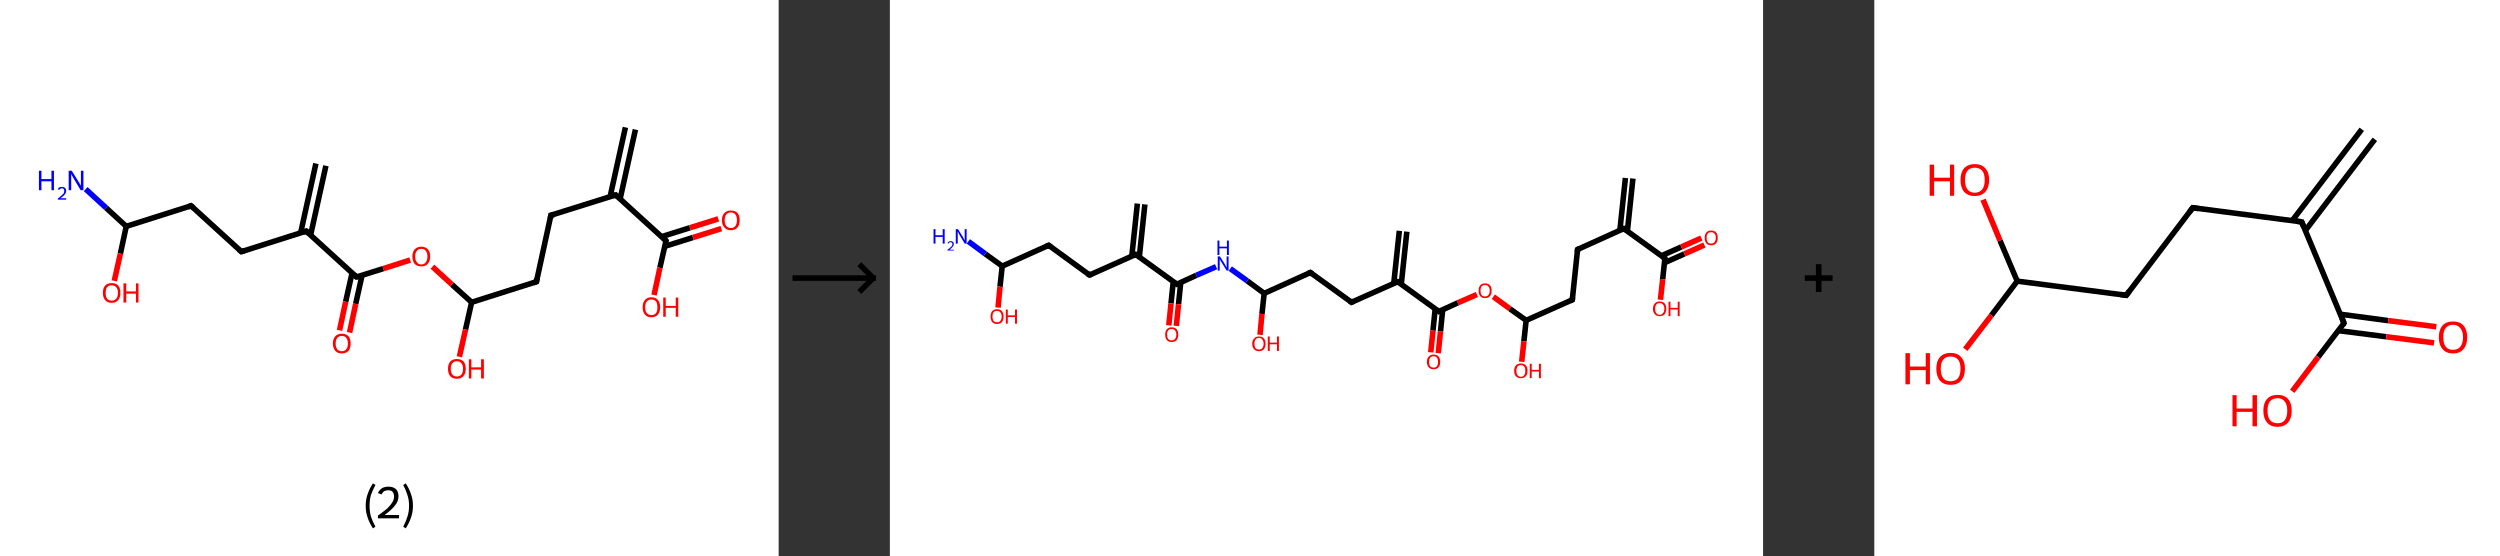 <?xml version='1.0' encoding='ASCII' standalone='yes'?>
<svg xmlns="http://www.w3.org/2000/svg" xmlns:xlink="http://www.w3.org/1999/xlink" version="1.1" width="899.0px" viewBox="0 0 899.0 200.0" height="200.0px">
  <rect x="0" y="0" width="899.0" height="200.0" fill="#333333" stroke="none"/>
  <g>
    <g transform="translate(0, 0) scale(1 1) "><!-- END OF HEADER -->
<rect style="opacity:1.0;fill:#FFFFFF;stroke:none" width="280.0" height="200.0" x="0.0" y="0.0"> </rect>
<path class="bond-0 atom-0 atom-1" d="M 228.5,46.6 L 223.0,71.5" style="fill:none;fill-rule:evenodd;stroke:#000000;stroke-width:2.0px;stroke-linecap:butt;stroke-linejoin:miter;stroke-opacity:1"/>
<path class="bond-0 atom-0 atom-1" d="M 224.9,45.8 L 219.4,70.7" style="fill:none;fill-rule:evenodd;stroke:#000000;stroke-width:2.0px;stroke-linecap:butt;stroke-linejoin:miter;stroke-opacity:1"/>
<path class="bond-1 atom-1 atom-2" d="M 221.4,70.1 L 198.1,77.4" style="fill:none;fill-rule:evenodd;stroke:#000000;stroke-width:2.0px;stroke-linecap:butt;stroke-linejoin:miter;stroke-opacity:1"/>
<path class="bond-2 atom-2 atom-3" d="M 198.1,77.4 L 192.9,101.3" style="fill:none;fill-rule:evenodd;stroke:#000000;stroke-width:2.0px;stroke-linecap:butt;stroke-linejoin:miter;stroke-opacity:1"/>
<path class="bond-3 atom-3 atom-4" d="M 192.9,101.3 L 169.6,108.7" style="fill:none;fill-rule:evenodd;stroke:#000000;stroke-width:2.0px;stroke-linecap:butt;stroke-linejoin:miter;stroke-opacity:1"/>
<path class="bond-4 atom-4 atom-5" d="M 169.6,108.7 L 167.4,118.5" style="fill:none;fill-rule:evenodd;stroke:#000000;stroke-width:2.0px;stroke-linecap:butt;stroke-linejoin:miter;stroke-opacity:1"/>
<path class="bond-4 atom-4 atom-5" d="M 167.4,118.5 L 165.2,128.3" style="fill:none;fill-rule:evenodd;stroke:#FF0000;stroke-width:2.0px;stroke-linecap:butt;stroke-linejoin:miter;stroke-opacity:1"/>
<path class="bond-5 atom-4 atom-6" d="M 169.6,108.7 L 162.5,102.3" style="fill:none;fill-rule:evenodd;stroke:#000000;stroke-width:2.0px;stroke-linecap:butt;stroke-linejoin:miter;stroke-opacity:1"/>
<path class="bond-5 atom-4 atom-6" d="M 162.5,102.3 L 155.5,95.9" style="fill:none;fill-rule:evenodd;stroke:#FF0000;stroke-width:2.0px;stroke-linecap:butt;stroke-linejoin:miter;stroke-opacity:1"/>
<path class="bond-6 atom-6 atom-7" d="M 147.5,93.5 L 137.8,96.6" style="fill:none;fill-rule:evenodd;stroke:#FF0000;stroke-width:2.0px;stroke-linecap:butt;stroke-linejoin:miter;stroke-opacity:1"/>
<path class="bond-6 atom-6 atom-7" d="M 137.8,96.6 L 128.2,99.6" style="fill:none;fill-rule:evenodd;stroke:#000000;stroke-width:2.0px;stroke-linecap:butt;stroke-linejoin:miter;stroke-opacity:1"/>
<path class="bond-7 atom-7 atom-8" d="M 126.6,98.2 L 124.3,108.5" style="fill:none;fill-rule:evenodd;stroke:#000000;stroke-width:2.0px;stroke-linecap:butt;stroke-linejoin:miter;stroke-opacity:1"/>
<path class="bond-7 atom-7 atom-8" d="M 124.3,108.5 L 122.1,118.8" style="fill:none;fill-rule:evenodd;stroke:#FF0000;stroke-width:2.0px;stroke-linecap:butt;stroke-linejoin:miter;stroke-opacity:1"/>
<path class="bond-7 atom-7 atom-8" d="M 130.2,99.0 L 127.9,109.3" style="fill:none;fill-rule:evenodd;stroke:#000000;stroke-width:2.0px;stroke-linecap:butt;stroke-linejoin:miter;stroke-opacity:1"/>
<path class="bond-7 atom-7 atom-8" d="M 127.9,109.3 L 125.7,119.6" style="fill:none;fill-rule:evenodd;stroke:#FF0000;stroke-width:2.0px;stroke-linecap:butt;stroke-linejoin:miter;stroke-opacity:1"/>
<path class="bond-8 atom-7 atom-9" d="M 128.2,99.6 L 110.1,83.1" style="fill:none;fill-rule:evenodd;stroke:#000000;stroke-width:2.0px;stroke-linecap:butt;stroke-linejoin:miter;stroke-opacity:1"/>
<path class="bond-9 atom-9 atom-10" d="M 111.7,84.5 L 117.2,59.6" style="fill:none;fill-rule:evenodd;stroke:#000000;stroke-width:2.0px;stroke-linecap:butt;stroke-linejoin:miter;stroke-opacity:1"/>
<path class="bond-9 atom-9 atom-10" d="M 108.1,83.8 L 113.6,58.8" style="fill:none;fill-rule:evenodd;stroke:#000000;stroke-width:2.0px;stroke-linecap:butt;stroke-linejoin:miter;stroke-opacity:1"/>
<path class="bond-10 atom-9 atom-11" d="M 110.1,83.1 L 86.8,90.5" style="fill:none;fill-rule:evenodd;stroke:#000000;stroke-width:2.0px;stroke-linecap:butt;stroke-linejoin:miter;stroke-opacity:1"/>
<path class="bond-11 atom-11 atom-12" d="M 86.8,90.5 L 68.7,74.0" style="fill:none;fill-rule:evenodd;stroke:#000000;stroke-width:2.0px;stroke-linecap:butt;stroke-linejoin:miter;stroke-opacity:1"/>
<path class="bond-12 atom-12 atom-13" d="M 68.7,74.0 L 45.4,81.4" style="fill:none;fill-rule:evenodd;stroke:#000000;stroke-width:2.0px;stroke-linecap:butt;stroke-linejoin:miter;stroke-opacity:1"/>
<path class="bond-13 atom-13 atom-14" d="M 45.4,81.4 L 38.1,74.7" style="fill:none;fill-rule:evenodd;stroke:#000000;stroke-width:2.0px;stroke-linecap:butt;stroke-linejoin:miter;stroke-opacity:1"/>
<path class="bond-13 atom-13 atom-14" d="M 38.1,74.7 L 30.8,68.0" style="fill:none;fill-rule:evenodd;stroke:#0000FF;stroke-width:2.0px;stroke-linecap:butt;stroke-linejoin:miter;stroke-opacity:1"/>
<path class="bond-14 atom-13 atom-15" d="M 45.4,81.4 L 43.3,91.2" style="fill:none;fill-rule:evenodd;stroke:#000000;stroke-width:2.0px;stroke-linecap:butt;stroke-linejoin:miter;stroke-opacity:1"/>
<path class="bond-14 atom-13 atom-15" d="M 43.3,91.2 L 41.1,101.0" style="fill:none;fill-rule:evenodd;stroke:#FF0000;stroke-width:2.0px;stroke-linecap:butt;stroke-linejoin:miter;stroke-opacity:1"/>
<path class="bond-15 atom-1 atom-16" d="M 221.4,70.1 L 239.5,86.6" style="fill:none;fill-rule:evenodd;stroke:#000000;stroke-width:2.0px;stroke-linecap:butt;stroke-linejoin:miter;stroke-opacity:1"/>
<path class="bond-16 atom-16 atom-17" d="M 239.0,88.6 L 249.2,85.4" style="fill:none;fill-rule:evenodd;stroke:#000000;stroke-width:2.0px;stroke-linecap:butt;stroke-linejoin:miter;stroke-opacity:1"/>
<path class="bond-16 atom-16 atom-17" d="M 249.2,85.4 L 259.4,82.2" style="fill:none;fill-rule:evenodd;stroke:#FF0000;stroke-width:2.0px;stroke-linecap:butt;stroke-linejoin:miter;stroke-opacity:1"/>
<path class="bond-16 atom-16 atom-17" d="M 237.9,85.1 L 248.1,81.9" style="fill:none;fill-rule:evenodd;stroke:#000000;stroke-width:2.0px;stroke-linecap:butt;stroke-linejoin:miter;stroke-opacity:1"/>
<path class="bond-16 atom-16 atom-17" d="M 248.1,81.9 L 258.3,78.7" style="fill:none;fill-rule:evenodd;stroke:#FF0000;stroke-width:2.0px;stroke-linecap:butt;stroke-linejoin:miter;stroke-opacity:1"/>
<path class="bond-17 atom-16 atom-18" d="M 239.5,86.6 L 237.3,96.3" style="fill:none;fill-rule:evenodd;stroke:#000000;stroke-width:2.0px;stroke-linecap:butt;stroke-linejoin:miter;stroke-opacity:1"/>
<path class="bond-17 atom-16 atom-18" d="M 237.3,96.3 L 235.2,106.1" style="fill:none;fill-rule:evenodd;stroke:#FF0000;stroke-width:2.0px;stroke-linecap:butt;stroke-linejoin:miter;stroke-opacity:1"/>
<path d="M 220.3,70.4 L 221.4,70.1 L 222.3,70.9" style="fill:none;stroke:#000000;stroke-width:2.0px;stroke-linecap:butt;stroke-linejoin:miter;stroke-opacity:1;"/>
<path d="M 199.3,77.1 L 198.1,77.4 L 197.9,78.6" style="fill:none;stroke:#000000;stroke-width:2.0px;stroke-linecap:butt;stroke-linejoin:miter;stroke-opacity:1;"/>
<path d="M 193.1,100.1 L 192.9,101.3 L 191.7,101.7" style="fill:none;stroke:#000000;stroke-width:2.0px;stroke-linecap:butt;stroke-linejoin:miter;stroke-opacity:1;"/>
<path d="M 128.7,99.5 L 128.2,99.6 L 127.3,98.8" style="fill:none;stroke:#000000;stroke-width:2.0px;stroke-linecap:butt;stroke-linejoin:miter;stroke-opacity:1;"/>
<path d="M 111.0,83.9 L 110.1,83.1 L 109.0,83.5" style="fill:none;stroke:#000000;stroke-width:2.0px;stroke-linecap:butt;stroke-linejoin:miter;stroke-opacity:1;"/>
<path d="M 88.0,90.1 L 86.8,90.5 L 85.9,89.7" style="fill:none;stroke:#000000;stroke-width:2.0px;stroke-linecap:butt;stroke-linejoin:miter;stroke-opacity:1;"/>
<path d="M 69.6,74.8 L 68.7,74.0 L 67.6,74.4" style="fill:none;stroke:#000000;stroke-width:2.0px;stroke-linecap:butt;stroke-linejoin:miter;stroke-opacity:1;"/>
<path d="M 238.6,85.7 L 239.5,86.6 L 239.4,87.0" style="fill:none;stroke:#000000;stroke-width:2.0px;stroke-linecap:butt;stroke-linejoin:miter;stroke-opacity:1;"/>
<path class="atom-5" d="M 161.1 132.6 Q 161.1 131.0, 161.9 130.0 Q 162.8 129.1, 164.3 129.1 Q 165.8 129.1, 166.7 130.0 Q 167.5 131.0, 167.5 132.6 Q 167.5 134.3, 166.6 135.3 Q 165.8 136.2, 164.3 136.2 Q 162.8 136.2, 161.9 135.3 Q 161.1 134.3, 161.1 132.6 M 164.3 135.4 Q 165.3 135.4, 165.9 134.7 Q 166.5 134.0, 166.5 132.6 Q 166.5 131.3, 165.9 130.6 Q 165.3 129.9, 164.3 129.9 Q 163.2 129.9, 162.7 130.6 Q 162.1 131.3, 162.1 132.6 Q 162.1 134.0, 162.7 134.7 Q 163.2 135.4, 164.3 135.4 " fill="#FF0000"/>
<path class="atom-5" d="M 168.6 129.2 L 169.5 129.2 L 169.5 132.1 L 173.0 132.1 L 173.0 129.2 L 174.0 129.2 L 174.0 136.1 L 173.0 136.1 L 173.0 132.9 L 169.5 132.9 L 169.5 136.1 L 168.6 136.1 L 168.6 129.2 " fill="#FF0000"/>
<path class="atom-6" d="M 148.3 92.2 Q 148.3 90.6, 149.1 89.7 Q 150.0 88.7, 151.5 88.7 Q 153.0 88.7, 153.9 89.7 Q 154.7 90.6, 154.7 92.2 Q 154.7 93.9, 153.8 94.9 Q 153.0 95.8, 151.5 95.8 Q 150.0 95.8, 149.1 94.9 Q 148.3 93.9, 148.3 92.2 M 151.5 95.1 Q 152.6 95.1, 153.1 94.3 Q 153.7 93.6, 153.7 92.2 Q 153.7 90.9, 153.1 90.2 Q 152.6 89.5, 151.5 89.5 Q 150.4 89.5, 149.9 90.2 Q 149.3 90.9, 149.3 92.2 Q 149.3 93.6, 149.9 94.3 Q 150.4 95.1, 151.5 95.1 " fill="#FF0000"/>
<path class="atom-8" d="M 119.7 123.5 Q 119.7 121.9, 120.6 120.9 Q 121.4 120.0, 122.9 120.0 Q 124.5 120.0, 125.3 120.9 Q 126.1 121.9, 126.1 123.5 Q 126.1 125.2, 125.3 126.2 Q 124.4 127.1, 122.9 127.1 Q 121.4 127.1, 120.6 126.2 Q 119.7 125.2, 119.7 123.5 M 122.9 126.3 Q 124.0 126.3, 124.5 125.6 Q 125.1 124.9, 125.1 123.5 Q 125.1 122.2, 124.5 121.5 Q 124.0 120.8, 122.9 120.8 Q 121.9 120.8, 121.3 121.5 Q 120.7 122.2, 120.7 123.5 Q 120.7 124.9, 121.3 125.6 Q 121.9 126.3, 122.9 126.3 " fill="#FF0000"/>
<path class="atom-14" d="M 14.0 61.4 L 14.9 61.4 L 14.9 64.4 L 18.5 64.4 L 18.5 61.4 L 19.4 61.4 L 19.4 68.4 L 18.5 68.4 L 18.5 65.2 L 14.9 65.2 L 14.9 68.4 L 14.0 68.4 L 14.0 61.4 " fill="#0000FF"/>
<path class="atom-14" d="M 20.8 68.1 Q 20.9 67.7, 21.3 67.4 Q 21.7 67.2, 22.3 67.2 Q 23.0 67.2, 23.4 67.6 Q 23.8 68.0, 23.8 68.6 Q 23.8 69.3, 23.3 69.9 Q 22.8 70.6, 21.7 71.3 L 23.8 71.3 L 23.8 71.8 L 20.8 71.8 L 20.8 71.4 Q 21.6 70.8, 22.1 70.3 Q 22.6 69.9, 22.9 69.5 Q 23.1 69.1, 23.1 68.6 Q 23.1 68.2, 22.9 68.0 Q 22.7 67.7, 22.3 67.7 Q 21.9 67.7, 21.7 67.9 Q 21.4 68.0, 21.3 68.3 L 20.8 68.1 " fill="#0000FF"/>
<path class="atom-14" d="M 25.8 61.4 L 28.1 65.1 Q 28.3 65.5, 28.7 66.1 Q 29.1 66.8, 29.1 66.8 L 29.1 61.4 L 30.0 61.4 L 30.0 68.4 L 29.0 68.4 L 26.6 64.4 Q 26.3 63.9, 26.0 63.3 Q 25.7 62.8, 25.6 62.6 L 25.6 68.4 L 24.7 68.4 L 24.7 61.4 L 25.8 61.4 " fill="#0000FF"/>
<path class="atom-15" d="M 37.0 105.3 Q 37.0 103.6, 37.8 102.7 Q 38.6 101.8, 40.2 101.8 Q 41.7 101.8, 42.5 102.7 Q 43.3 103.6, 43.3 105.3 Q 43.3 107.0, 42.5 107.9 Q 41.7 108.9, 40.2 108.9 Q 38.6 108.9, 37.8 107.9 Q 37.0 107.0, 37.0 105.3 M 40.2 108.1 Q 41.2 108.1, 41.8 107.4 Q 42.4 106.7, 42.4 105.3 Q 42.4 103.9, 41.8 103.3 Q 41.2 102.6, 40.2 102.6 Q 39.1 102.6, 38.5 103.3 Q 38.0 103.9, 38.0 105.3 Q 38.0 106.7, 38.5 107.4 Q 39.1 108.1, 40.2 108.1 " fill="#FF0000"/>
<path class="atom-15" d="M 44.4 101.9 L 45.4 101.9 L 45.4 104.8 L 48.9 104.8 L 48.9 101.9 L 49.8 101.9 L 49.8 108.8 L 48.9 108.8 L 48.9 105.6 L 45.4 105.6 L 45.4 108.8 L 44.4 108.8 L 44.4 101.9 " fill="#FF0000"/>
<path class="atom-17" d="M 259.6 79.2 Q 259.6 77.5, 260.5 76.6 Q 261.3 75.7, 262.8 75.7 Q 264.4 75.7, 265.2 76.6 Q 266.0 77.5, 266.0 79.2 Q 266.0 80.9, 265.2 81.8 Q 264.3 82.8, 262.8 82.8 Q 261.3 82.8, 260.5 81.8 Q 259.6 80.9, 259.6 79.2 M 262.8 82.0 Q 263.9 82.0, 264.4 81.3 Q 265.0 80.6, 265.0 79.2 Q 265.0 77.8, 264.4 77.1 Q 263.9 76.4, 262.8 76.4 Q 261.8 76.4, 261.2 77.1 Q 260.6 77.8, 260.6 79.2 Q 260.6 80.6, 261.2 81.3 Q 261.8 82.0, 262.8 82.0 " fill="#FF0000"/>
<path class="atom-18" d="M 231.1 110.5 Q 231.1 108.8, 231.9 107.9 Q 232.7 106.9, 234.2 106.9 Q 235.8 106.9, 236.6 107.9 Q 237.4 108.8, 237.4 110.5 Q 237.4 112.1, 236.6 113.1 Q 235.8 114.1, 234.2 114.1 Q 232.7 114.1, 231.9 113.1 Q 231.1 112.2, 231.1 110.5 M 234.2 113.3 Q 235.3 113.3, 235.9 112.6 Q 236.4 111.9, 236.4 110.5 Q 236.4 109.1, 235.9 108.4 Q 235.3 107.7, 234.2 107.7 Q 233.2 107.7, 232.6 108.4 Q 232.0 109.1, 232.0 110.5 Q 232.0 111.9, 232.6 112.6 Q 233.2 113.3, 234.2 113.3 " fill="#FF0000"/>
<path class="atom-18" d="M 238.5 107.0 L 239.4 107.0 L 239.4 110.0 L 243.0 110.0 L 243.0 107.0 L 243.9 107.0 L 243.9 113.9 L 243.0 113.9 L 243.0 110.7 L 239.4 110.7 L 239.4 113.9 L 238.5 113.9 L 238.5 107.0 " fill="#FF0000"/>
<path class="legend" d="M 131.5 181.9 Q 131.5 179.6, 132.2 177.7 Q 132.8 175.8, 134.1 173.8 L 135.0 174.4 Q 134.0 176.3, 133.4 178.0 Q 132.9 179.7, 132.9 181.9 Q 132.9 184.0, 133.4 185.8 Q 134.0 187.5, 135.0 189.4 L 134.1 190.0 Q 132.8 188.0, 132.2 186.1 Q 131.5 184.2, 131.5 181.9 " fill="#000000"/>
<path class="legend" d="M 135.9 177.3 Q 136.4 176.2, 137.3 175.6 Q 138.3 175.0, 139.7 175.0 Q 141.4 175.0, 142.4 175.9 Q 143.3 176.8, 143.3 178.5 Q 143.3 180.2, 142.1 181.7 Q 140.9 183.3, 138.3 185.2 L 143.5 185.2 L 143.5 186.4 L 135.9 186.4 L 135.9 185.4 Q 138.0 183.9, 139.3 182.8 Q 140.5 181.6, 141.1 180.6 Q 141.7 179.6, 141.7 178.6 Q 141.7 177.5, 141.2 176.9 Q 140.7 176.3, 139.7 176.3 Q 138.8 176.3, 138.2 176.6 Q 137.6 177.0, 137.2 177.8 L 135.9 177.3 " fill="#000000"/>
<path class="legend" d="M 148.5 181.9 Q 148.5 184.2, 147.8 186.1 Q 147.2 188.0, 145.9 190.0 L 145.0 189.4 Q 146.0 187.5, 146.5 185.8 Q 147.1 184.0, 147.1 181.9 Q 147.1 179.7, 146.5 178.0 Q 146.0 176.3, 145.0 174.4 L 145.9 173.8 Q 147.2 175.8, 147.8 177.7 Q 148.5 179.6, 148.5 181.9 " fill="#000000"/>
</g>
    <g transform="translate(280.0, 0) scale(1 1) "><line x1="5" y1="100" x2="35" y2="100" style="stroke:rgb(0,0,0);stroke-width:2"/>
  <line x1="34" y1="100" x2="29" y2="95" style="stroke:rgb(0,0,0);stroke-width:2"/>
  <line x1="34" y1="100" x2="29" y2="105" style="stroke:rgb(0,0,0);stroke-width:2"/>
</g>
    <g transform="translate(320.0, 0) scale(1 1) "><!-- END OF HEADER -->
<rect style="opacity:1.0;fill:#FFFFFF;stroke:none" width="314.0" height="200.0" x="0.0" y="0.0"> </rect>
<path class="bond-0 atom-0 atom-1" d="M 267.2,64.2 L 265.2,83.2" style="fill:none;fill-rule:evenodd;stroke:#000000;stroke-width:2.0px;stroke-linecap:butt;stroke-linejoin:miter;stroke-opacity:1"/>
<path class="bond-0 atom-0 atom-1" d="M 264.5,64.0 L 262.5,82.9" style="fill:none;fill-rule:evenodd;stroke:#000000;stroke-width:2.0px;stroke-linecap:butt;stroke-linejoin:miter;stroke-opacity:1"/>
<path class="bond-1 atom-1 atom-2" d="M 263.9,82.2 L 247.3,89.7" style="fill:none;fill-rule:evenodd;stroke:#000000;stroke-width:2.0px;stroke-linecap:butt;stroke-linejoin:miter;stroke-opacity:1"/>
<path class="bond-2 atom-2 atom-3" d="M 247.3,89.7 L 245.4,107.8" style="fill:none;fill-rule:evenodd;stroke:#000000;stroke-width:2.0px;stroke-linecap:butt;stroke-linejoin:miter;stroke-opacity:1"/>
<path class="bond-3 atom-3 atom-4" d="M 245.4,107.8 L 228.8,115.2" style="fill:none;fill-rule:evenodd;stroke:#000000;stroke-width:2.0px;stroke-linecap:butt;stroke-linejoin:miter;stroke-opacity:1"/>
<path class="bond-4 atom-4 atom-5" d="M 228.8,115.2 L 228.0,122.7" style="fill:none;fill-rule:evenodd;stroke:#000000;stroke-width:2.0px;stroke-linecap:butt;stroke-linejoin:miter;stroke-opacity:1"/>
<path class="bond-4 atom-4 atom-5" d="M 228.0,122.7 L 227.2,130.1" style="fill:none;fill-rule:evenodd;stroke:#FF0000;stroke-width:2.0px;stroke-linecap:butt;stroke-linejoin:miter;stroke-opacity:1"/>
<path class="bond-5 atom-4 atom-6" d="M 228.8,115.2 L 222.9,111.0" style="fill:none;fill-rule:evenodd;stroke:#000000;stroke-width:2.0px;stroke-linecap:butt;stroke-linejoin:miter;stroke-opacity:1"/>
<path class="bond-5 atom-4 atom-6" d="M 222.9,111.0 L 217.0,106.7" style="fill:none;fill-rule:evenodd;stroke:#FF0000;stroke-width:2.0px;stroke-linecap:butt;stroke-linejoin:miter;stroke-opacity:1"/>
<path class="bond-6 atom-6 atom-7" d="M 211.1,105.9 L 204.2,108.9" style="fill:none;fill-rule:evenodd;stroke:#FF0000;stroke-width:2.0px;stroke-linecap:butt;stroke-linejoin:miter;stroke-opacity:1"/>
<path class="bond-6 atom-6 atom-7" d="M 204.2,108.9 L 197.4,112.0" style="fill:none;fill-rule:evenodd;stroke:#000000;stroke-width:2.0px;stroke-linecap:butt;stroke-linejoin:miter;stroke-opacity:1"/>
<path class="bond-7 atom-7 atom-8" d="M 196.1,111.0 L 195.3,118.9" style="fill:none;fill-rule:evenodd;stroke:#000000;stroke-width:2.0px;stroke-linecap:butt;stroke-linejoin:miter;stroke-opacity:1"/>
<path class="bond-7 atom-7 atom-8" d="M 195.3,118.9 L 194.5,126.7" style="fill:none;fill-rule:evenodd;stroke:#FF0000;stroke-width:2.0px;stroke-linecap:butt;stroke-linejoin:miter;stroke-opacity:1"/>
<path class="bond-7 atom-7 atom-8" d="M 198.8,111.3 L 198.0,119.2" style="fill:none;fill-rule:evenodd;stroke:#000000;stroke-width:2.0px;stroke-linecap:butt;stroke-linejoin:miter;stroke-opacity:1"/>
<path class="bond-7 atom-7 atom-8" d="M 198.0,119.2 L 197.2,127.0" style="fill:none;fill-rule:evenodd;stroke:#FF0000;stroke-width:2.0px;stroke-linecap:butt;stroke-linejoin:miter;stroke-opacity:1"/>
<path class="bond-8 atom-7 atom-9" d="M 197.4,112.0 L 182.6,101.3" style="fill:none;fill-rule:evenodd;stroke:#000000;stroke-width:2.0px;stroke-linecap:butt;stroke-linejoin:miter;stroke-opacity:1"/>
<path class="bond-9 atom-9 atom-10" d="M 183.9,102.2 L 185.9,83.3" style="fill:none;fill-rule:evenodd;stroke:#000000;stroke-width:2.0px;stroke-linecap:butt;stroke-linejoin:miter;stroke-opacity:1"/>
<path class="bond-9 atom-9 atom-10" d="M 181.2,101.9 L 183.2,83.0" style="fill:none;fill-rule:evenodd;stroke:#000000;stroke-width:2.0px;stroke-linecap:butt;stroke-linejoin:miter;stroke-opacity:1"/>
<path class="bond-10 atom-9 atom-11" d="M 182.6,101.3 L 166.0,108.7" style="fill:none;fill-rule:evenodd;stroke:#000000;stroke-width:2.0px;stroke-linecap:butt;stroke-linejoin:miter;stroke-opacity:1"/>
<path class="bond-11 atom-11 atom-12" d="M 166.0,108.7 L 151.2,98.0" style="fill:none;fill-rule:evenodd;stroke:#000000;stroke-width:2.0px;stroke-linecap:butt;stroke-linejoin:miter;stroke-opacity:1"/>
<path class="bond-12 atom-12 atom-13" d="M 151.2,98.0 L 134.6,105.5" style="fill:none;fill-rule:evenodd;stroke:#000000;stroke-width:2.0px;stroke-linecap:butt;stroke-linejoin:miter;stroke-opacity:1"/>
<path class="bond-13 atom-13 atom-14" d="M 134.6,105.5 L 133.8,112.9" style="fill:none;fill-rule:evenodd;stroke:#000000;stroke-width:2.0px;stroke-linecap:butt;stroke-linejoin:miter;stroke-opacity:1"/>
<path class="bond-13 atom-13 atom-14" d="M 133.8,112.9 L 133.1,120.4" style="fill:none;fill-rule:evenodd;stroke:#FF0000;stroke-width:2.0px;stroke-linecap:butt;stroke-linejoin:miter;stroke-opacity:1"/>
<path class="bond-14 atom-13 atom-15" d="M 134.6,105.5 L 128.5,101.0" style="fill:none;fill-rule:evenodd;stroke:#000000;stroke-width:2.0px;stroke-linecap:butt;stroke-linejoin:miter;stroke-opacity:1"/>
<path class="bond-14 atom-13 atom-15" d="M 128.5,101.0 L 122.4,96.6" style="fill:none;fill-rule:evenodd;stroke:#0000FF;stroke-width:2.0px;stroke-linecap:butt;stroke-linejoin:miter;stroke-opacity:1"/>
<path class="bond-15 atom-15 atom-16" d="M 117.3,95.9 L 110.2,99.0" style="fill:none;fill-rule:evenodd;stroke:#0000FF;stroke-width:2.0px;stroke-linecap:butt;stroke-linejoin:miter;stroke-opacity:1"/>
<path class="bond-15 atom-15 atom-16" d="M 110.2,99.0 L 103.2,102.2" style="fill:none;fill-rule:evenodd;stroke:#000000;stroke-width:2.0px;stroke-linecap:butt;stroke-linejoin:miter;stroke-opacity:1"/>
<path class="bond-16 atom-16 atom-17" d="M 101.9,101.3 L 101.1,109.1" style="fill:none;fill-rule:evenodd;stroke:#000000;stroke-width:2.0px;stroke-linecap:butt;stroke-linejoin:miter;stroke-opacity:1"/>
<path class="bond-16 atom-16 atom-17" d="M 101.1,109.1 L 100.3,117.0" style="fill:none;fill-rule:evenodd;stroke:#FF0000;stroke-width:2.0px;stroke-linecap:butt;stroke-linejoin:miter;stroke-opacity:1"/>
<path class="bond-16 atom-16 atom-17" d="M 104.6,101.5 L 103.8,109.4" style="fill:none;fill-rule:evenodd;stroke:#000000;stroke-width:2.0px;stroke-linecap:butt;stroke-linejoin:miter;stroke-opacity:1"/>
<path class="bond-16 atom-16 atom-17" d="M 103.8,109.4 L 103.0,117.2" style="fill:none;fill-rule:evenodd;stroke:#FF0000;stroke-width:2.0px;stroke-linecap:butt;stroke-linejoin:miter;stroke-opacity:1"/>
<path class="bond-17 atom-16 atom-18" d="M 103.2,102.2 L 88.4,91.5" style="fill:none;fill-rule:evenodd;stroke:#000000;stroke-width:2.0px;stroke-linecap:butt;stroke-linejoin:miter;stroke-opacity:1"/>
<path class="bond-18 atom-18 atom-19" d="M 89.7,92.4 L 91.7,73.5" style="fill:none;fill-rule:evenodd;stroke:#000000;stroke-width:2.0px;stroke-linecap:butt;stroke-linejoin:miter;stroke-opacity:1"/>
<path class="bond-18 atom-18 atom-19" d="M 87.0,92.1 L 89.0,73.2" style="fill:none;fill-rule:evenodd;stroke:#000000;stroke-width:2.0px;stroke-linecap:butt;stroke-linejoin:miter;stroke-opacity:1"/>
<path class="bond-19 atom-18 atom-20" d="M 88.4,91.5 L 71.8,98.9" style="fill:none;fill-rule:evenodd;stroke:#000000;stroke-width:2.0px;stroke-linecap:butt;stroke-linejoin:miter;stroke-opacity:1"/>
<path class="bond-20 atom-20 atom-21" d="M 71.8,98.9 L 57.1,88.2" style="fill:none;fill-rule:evenodd;stroke:#000000;stroke-width:2.0px;stroke-linecap:butt;stroke-linejoin:miter;stroke-opacity:1"/>
<path class="bond-21 atom-21 atom-22" d="M 57.1,88.2 L 40.4,95.7" style="fill:none;fill-rule:evenodd;stroke:#000000;stroke-width:2.0px;stroke-linecap:butt;stroke-linejoin:miter;stroke-opacity:1"/>
<path class="bond-22 atom-22 atom-23" d="M 40.4,95.7 L 34.3,91.3" style="fill:none;fill-rule:evenodd;stroke:#000000;stroke-width:2.0px;stroke-linecap:butt;stroke-linejoin:miter;stroke-opacity:1"/>
<path class="bond-22 atom-22 atom-23" d="M 34.3,91.3 L 28.2,86.8" style="fill:none;fill-rule:evenodd;stroke:#0000FF;stroke-width:2.0px;stroke-linecap:butt;stroke-linejoin:miter;stroke-opacity:1"/>
<path class="bond-23 atom-22 atom-24" d="M 40.4,95.7 L 39.6,103.1" style="fill:none;fill-rule:evenodd;stroke:#000000;stroke-width:2.0px;stroke-linecap:butt;stroke-linejoin:miter;stroke-opacity:1"/>
<path class="bond-23 atom-22 atom-24" d="M 39.6,103.1 L 38.9,110.6" style="fill:none;fill-rule:evenodd;stroke:#FF0000;stroke-width:2.0px;stroke-linecap:butt;stroke-linejoin:miter;stroke-opacity:1"/>
<path class="bond-24 atom-1 atom-25" d="M 263.9,82.2 L 278.7,92.9" style="fill:none;fill-rule:evenodd;stroke:#000000;stroke-width:2.0px;stroke-linecap:butt;stroke-linejoin:miter;stroke-opacity:1"/>
<path class="bond-25 atom-25 atom-26" d="M 278.5,94.5 L 285.7,91.3" style="fill:none;fill-rule:evenodd;stroke:#000000;stroke-width:2.0px;stroke-linecap:butt;stroke-linejoin:miter;stroke-opacity:1"/>
<path class="bond-25 atom-25 atom-26" d="M 285.7,91.3 L 292.9,88.1" style="fill:none;fill-rule:evenodd;stroke:#FF0000;stroke-width:2.0px;stroke-linecap:butt;stroke-linejoin:miter;stroke-opacity:1"/>
<path class="bond-25 atom-25 atom-26" d="M 277.4,92.0 L 284.6,88.8" style="fill:none;fill-rule:evenodd;stroke:#000000;stroke-width:2.0px;stroke-linecap:butt;stroke-linejoin:miter;stroke-opacity:1"/>
<path class="bond-25 atom-25 atom-26" d="M 284.6,88.8 L 291.8,85.6" style="fill:none;fill-rule:evenodd;stroke:#FF0000;stroke-width:2.0px;stroke-linecap:butt;stroke-linejoin:miter;stroke-opacity:1"/>
<path class="bond-26 atom-25 atom-27" d="M 278.7,92.9 L 277.9,100.4" style="fill:none;fill-rule:evenodd;stroke:#000000;stroke-width:2.0px;stroke-linecap:butt;stroke-linejoin:miter;stroke-opacity:1"/>
<path class="bond-26 atom-25 atom-27" d="M 277.9,100.4 L 277.1,107.8" style="fill:none;fill-rule:evenodd;stroke:#FF0000;stroke-width:2.0px;stroke-linecap:butt;stroke-linejoin:miter;stroke-opacity:1"/>
<path d="M 263.1,82.6 L 263.9,82.2 L 264.7,82.8" style="fill:none;stroke:#000000;stroke-width:2.0px;stroke-linecap:butt;stroke-linejoin:miter;stroke-opacity:1;"/>
<path d="M 248.1,89.3 L 247.3,89.7 L 247.2,90.6" style="fill:none;stroke:#000000;stroke-width:2.0px;stroke-linecap:butt;stroke-linejoin:miter;stroke-opacity:1;"/>
<path d="M 245.5,106.9 L 245.4,107.8 L 244.6,108.2" style="fill:none;stroke:#000000;stroke-width:2.0px;stroke-linecap:butt;stroke-linejoin:miter;stroke-opacity:1;"/>
<path d="M 197.7,111.8 L 197.4,112.0 L 196.6,111.4" style="fill:none;stroke:#000000;stroke-width:2.0px;stroke-linecap:butt;stroke-linejoin:miter;stroke-opacity:1;"/>
<path d="M 183.4,101.8 L 182.6,101.3 L 181.8,101.6" style="fill:none;stroke:#000000;stroke-width:2.0px;stroke-linecap:butt;stroke-linejoin:miter;stroke-opacity:1;"/>
<path d="M 166.8,108.3 L 166.0,108.7 L 165.3,108.2" style="fill:none;stroke:#000000;stroke-width:2.0px;stroke-linecap:butt;stroke-linejoin:miter;stroke-opacity:1;"/>
<path d="M 152.0,98.6 L 151.2,98.0 L 150.4,98.4" style="fill:none;stroke:#000000;stroke-width:2.0px;stroke-linecap:butt;stroke-linejoin:miter;stroke-opacity:1;"/>
<path d="M 103.6,102.0 L 103.2,102.2 L 102.5,101.7" style="fill:none;stroke:#000000;stroke-width:2.0px;stroke-linecap:butt;stroke-linejoin:miter;stroke-opacity:1;"/>
<path d="M 89.2,92.0 L 88.4,91.5 L 87.6,91.9" style="fill:none;stroke:#000000;stroke-width:2.0px;stroke-linecap:butt;stroke-linejoin:miter;stroke-opacity:1;"/>
<path d="M 72.6,98.6 L 71.8,98.9 L 71.1,98.4" style="fill:none;stroke:#000000;stroke-width:2.0px;stroke-linecap:butt;stroke-linejoin:miter;stroke-opacity:1;"/>
<path d="M 57.8,88.8 L 57.1,88.2 L 56.2,88.6" style="fill:none;stroke:#000000;stroke-width:2.0px;stroke-linecap:butt;stroke-linejoin:miter;stroke-opacity:1;"/>
<path d="M 278.0,92.4 L 278.7,92.9 L 278.7,93.3" style="fill:none;stroke:#000000;stroke-width:2.0px;stroke-linecap:butt;stroke-linejoin:miter;stroke-opacity:1;"/>
<path class="atom-5" d="M 224.5 133.4 Q 224.5 132.1, 225.1 131.4 Q 225.8 130.7, 226.9 130.7 Q 228.0 130.7, 228.7 131.4 Q 229.3 132.1, 229.3 133.4 Q 229.3 134.6, 228.7 135.3 Q 228.0 136.0, 226.9 136.0 Q 225.8 136.0, 225.1 135.3 Q 224.5 134.6, 224.5 133.4 M 226.9 135.5 Q 227.7 135.5, 228.1 134.9 Q 228.5 134.4, 228.5 133.4 Q 228.5 132.3, 228.1 131.8 Q 227.7 131.3, 226.9 131.3 Q 226.1 131.3, 225.7 131.8 Q 225.3 132.3, 225.3 133.4 Q 225.3 134.4, 225.7 134.9 Q 226.1 135.5, 226.9 135.5 " fill="#FF0000"/>
<path class="atom-5" d="M 230.1 130.8 L 230.8 130.8 L 230.8 133.0 L 233.4 133.0 L 233.4 130.8 L 234.1 130.8 L 234.1 136.0 L 233.4 136.0 L 233.4 133.6 L 230.8 133.6 L 230.8 136.0 L 230.1 136.0 L 230.1 130.8 " fill="#FF0000"/>
<path class="atom-6" d="M 211.7 104.5 Q 211.7 103.3, 212.3 102.6 Q 212.9 101.9, 214.0 101.9 Q 215.2 101.9, 215.8 102.6 Q 216.4 103.3, 216.4 104.5 Q 216.4 105.8, 215.8 106.5 Q 215.2 107.2, 214.0 107.2 Q 212.9 107.2, 212.3 106.5 Q 211.7 105.8, 211.7 104.5 M 214.0 106.6 Q 214.8 106.6, 215.2 106.1 Q 215.7 105.6, 215.7 104.5 Q 215.7 103.5, 215.2 103.0 Q 214.8 102.5, 214.0 102.5 Q 213.2 102.5, 212.8 103.0 Q 212.4 103.5, 212.4 104.5 Q 212.4 105.6, 212.8 106.1 Q 213.2 106.6, 214.0 106.6 " fill="#FF0000"/>
<path class="atom-8" d="M 193.1 130.1 Q 193.1 128.9, 193.8 128.2 Q 194.4 127.5, 195.5 127.5 Q 196.7 127.5, 197.3 128.2 Q 197.9 128.9, 197.9 130.1 Q 197.9 131.4, 197.3 132.1 Q 196.6 132.8, 195.5 132.8 Q 194.4 132.8, 193.8 132.1 Q 193.1 131.4, 193.1 130.1 M 195.5 132.2 Q 196.3 132.2, 196.7 131.7 Q 197.1 131.1, 197.1 130.1 Q 197.1 129.1, 196.7 128.6 Q 196.3 128.1, 195.5 128.1 Q 194.7 128.1, 194.3 128.6 Q 193.9 129.1, 193.9 130.1 Q 193.9 131.1, 194.3 131.7 Q 194.7 132.2, 195.5 132.2 " fill="#FF0000"/>
<path class="atom-14" d="M 130.3 123.6 Q 130.3 122.4, 131.0 121.7 Q 131.6 121.0, 132.7 121.0 Q 133.9 121.0, 134.5 121.7 Q 135.1 122.4, 135.1 123.6 Q 135.1 124.8, 134.5 125.6 Q 133.8 126.3, 132.7 126.3 Q 131.6 126.3, 131.0 125.6 Q 130.3 124.9, 130.3 123.6 M 132.7 125.7 Q 133.5 125.7, 133.9 125.2 Q 134.4 124.6, 134.4 123.6 Q 134.4 122.6, 133.9 122.1 Q 133.5 121.5, 132.7 121.5 Q 131.9 121.5, 131.5 122.1 Q 131.1 122.6, 131.1 123.6 Q 131.1 124.6, 131.5 125.2 Q 131.9 125.7, 132.7 125.7 " fill="#FF0000"/>
<path class="atom-14" d="M 135.9 121.0 L 136.6 121.0 L 136.6 123.2 L 139.2 123.2 L 139.2 121.0 L 139.9 121.0 L 139.9 126.2 L 139.2 126.2 L 139.2 123.8 L 136.6 123.8 L 136.6 126.2 L 135.9 126.2 L 135.9 121.0 " fill="#FF0000"/>
<path class="atom-15" d="M 118.7 92.2 L 120.4 94.9 Q 120.6 95.2, 120.8 95.7 Q 121.1 96.2, 121.1 96.2 L 121.1 92.2 L 121.8 92.2 L 121.8 97.3 L 121.1 97.3 L 119.3 94.4 Q 119.1 94.0, 118.8 93.6 Q 118.6 93.2, 118.6 93.1 L 118.6 97.3 L 117.9 97.3 L 117.9 92.2 L 118.7 92.2 " fill="#0000FF"/>
<path class="atom-15" d="M 117.8 86.5 L 118.5 86.5 L 118.5 88.7 L 121.2 88.7 L 121.2 86.5 L 121.9 86.5 L 121.9 91.7 L 121.2 91.7 L 121.2 89.3 L 118.5 89.3 L 118.5 91.7 L 117.8 91.7 L 117.8 86.5 " fill="#0000FF"/>
<path class="atom-17" d="M 99.0 120.3 Q 99.0 119.1, 99.6 118.4 Q 100.2 117.7, 101.3 117.7 Q 102.5 117.7, 103.1 118.4 Q 103.7 119.1, 103.7 120.3 Q 103.7 121.6, 103.1 122.3 Q 102.5 123.0, 101.3 123.0 Q 100.2 123.0, 99.6 122.3 Q 99.0 121.6, 99.0 120.3 M 101.3 122.4 Q 102.1 122.4, 102.5 121.9 Q 103.0 121.4, 103.0 120.3 Q 103.0 119.3, 102.5 118.8 Q 102.1 118.3, 101.3 118.3 Q 100.5 118.3, 100.1 118.8 Q 99.7 119.3, 99.7 120.3 Q 99.7 121.4, 100.1 121.9 Q 100.5 122.4, 101.3 122.4 " fill="#FF0000"/>
<path class="atom-23" d="M 15.7 82.4 L 16.4 82.4 L 16.4 84.6 L 19.0 84.6 L 19.0 82.4 L 19.7 82.4 L 19.7 87.6 L 19.0 87.6 L 19.0 85.2 L 16.4 85.2 L 16.4 87.6 L 15.7 87.6 L 15.7 82.4 " fill="#0000FF"/>
<path class="atom-23" d="M 20.7 87.4 Q 20.9 87.1, 21.2 86.9 Q 21.5 86.7, 21.9 86.7 Q 22.4 86.7, 22.7 87.0 Q 23.0 87.3, 23.0 87.8 Q 23.0 88.3, 22.6 88.7 Q 22.2 89.2, 21.5 89.8 L 23.0 89.8 L 23.0 90.1 L 20.7 90.1 L 20.7 89.8 Q 21.4 89.4, 21.7 89.0 Q 22.1 88.7, 22.3 88.4 Q 22.5 88.1, 22.5 87.8 Q 22.5 87.5, 22.3 87.3 Q 22.2 87.1, 21.9 87.1 Q 21.6 87.1, 21.4 87.2 Q 21.2 87.3, 21.1 87.6 L 20.7 87.4 " fill="#0000FF"/>
<path class="atom-23" d="M 24.5 82.4 L 26.2 85.1 Q 26.4 85.4, 26.6 85.9 Q 26.9 86.4, 26.9 86.4 L 26.9 82.4 L 27.6 82.4 L 27.6 87.6 L 26.9 87.6 L 25.1 84.6 Q 24.9 84.2, 24.7 83.8 Q 24.4 83.4, 24.4 83.3 L 24.4 87.6 L 23.7 87.6 L 23.7 82.4 L 24.5 82.4 " fill="#0000FF"/>
<path class="atom-24" d="M 36.2 113.8 Q 36.2 112.6, 36.8 111.9 Q 37.4 111.2, 38.5 111.2 Q 39.7 111.2, 40.3 111.9 Q 40.9 112.6, 40.9 113.8 Q 40.9 115.1, 40.3 115.8 Q 39.7 116.5, 38.5 116.5 Q 37.4 116.5, 36.8 115.8 Q 36.2 115.1, 36.2 113.8 M 38.5 115.9 Q 39.3 115.9, 39.7 115.4 Q 40.2 114.9, 40.2 113.8 Q 40.2 112.8, 39.7 112.3 Q 39.3 111.8, 38.5 111.8 Q 37.7 111.8, 37.3 112.3 Q 36.9 112.8, 36.9 113.8 Q 36.9 114.9, 37.3 115.4 Q 37.7 115.9, 38.5 115.9 " fill="#FF0000"/>
<path class="atom-24" d="M 41.7 111.3 L 42.4 111.3 L 42.4 113.4 L 45.0 113.4 L 45.0 111.3 L 45.7 111.3 L 45.7 116.4 L 45.0 116.4 L 45.0 114.0 L 42.4 114.0 L 42.4 116.4 L 41.7 116.4 L 41.7 111.3 " fill="#FF0000"/>
<path class="atom-26" d="M 293.0 85.5 Q 293.0 84.3, 293.6 83.6 Q 294.2 82.9, 295.3 82.9 Q 296.5 82.9, 297.1 83.6 Q 297.7 84.3, 297.7 85.5 Q 297.7 86.8, 297.1 87.5 Q 296.5 88.2, 295.3 88.2 Q 294.2 88.2, 293.6 87.5 Q 293.0 86.8, 293.0 85.5 M 295.3 87.6 Q 296.1 87.6, 296.5 87.1 Q 297.0 86.5, 297.0 85.5 Q 297.0 84.5, 296.5 84.0 Q 296.1 83.5, 295.3 83.5 Q 294.5 83.5, 294.1 84.0 Q 293.7 84.5, 293.7 85.5 Q 293.7 86.5, 294.1 87.1 Q 294.5 87.6, 295.3 87.6 " fill="#FF0000"/>
<path class="atom-27" d="M 274.4 111.1 Q 274.4 109.8, 275.1 109.1 Q 275.7 108.4, 276.8 108.4 Q 278.0 108.4, 278.6 109.1 Q 279.2 109.8, 279.2 111.1 Q 279.2 112.3, 278.6 113.0 Q 277.9 113.7, 276.8 113.7 Q 275.7 113.7, 275.1 113.0 Q 274.4 112.3, 274.4 111.1 M 276.8 113.2 Q 277.6 113.2, 278.0 112.6 Q 278.5 112.1, 278.5 111.1 Q 278.5 110.0, 278.0 109.5 Q 277.6 109.0, 276.8 109.0 Q 276.0 109.0, 275.6 109.5 Q 275.2 110.0, 275.2 111.1 Q 275.2 112.1, 275.6 112.6 Q 276.0 113.2, 276.8 113.2 " fill="#FF0000"/>
<path class="atom-27" d="M 280.0 108.5 L 280.7 108.5 L 280.7 110.7 L 283.3 110.7 L 283.3 108.5 L 284.0 108.5 L 284.0 113.7 L 283.3 113.7 L 283.3 111.3 L 280.7 111.3 L 280.7 113.7 L 280.0 113.7 L 280.0 108.5 " fill="#FF0000"/>
</g>
    <g transform="translate(634.0, 0) scale(1 1) "><line x1="15" y1="100" x2="25" y2="100" style="stroke:rgb(0,0,0);stroke-width:2"/>
  <line x1="20" y1="95" x2="20" y2="105" style="stroke:rgb(0,0,0);stroke-width:2"/>
</g>
    <g transform="translate(674.0, 0) scale(1 1) "><!-- END OF HEADER -->
<rect style="opacity:1.0;fill:#FFFFFF;stroke:none" width="225.0" height="200.0" x="0.0" y="0.0"> </rect>
<path class="bond-0 atom-0 atom-1" d="M 180.0,50.1 L 155.0,82.9" style="fill:none;fill-rule:evenodd;stroke:#000000;stroke-width:2.0px;stroke-linecap:butt;stroke-linejoin:miter;stroke-opacity:1"/>
<path class="bond-0 atom-0 atom-1" d="M 175.3,46.5 L 150.3,79.3" style="fill:none;fill-rule:evenodd;stroke:#000000;stroke-width:2.0px;stroke-linecap:butt;stroke-linejoin:miter;stroke-opacity:1"/>
<path class="bond-1 atom-1 atom-2" d="M 153.7,79.8 L 114.5,74.7" style="fill:none;fill-rule:evenodd;stroke:#000000;stroke-width:2.0px;stroke-linecap:butt;stroke-linejoin:miter;stroke-opacity:1"/>
<path class="bond-2 atom-2 atom-3" d="M 114.5,74.7 L 90.6,106.2" style="fill:none;fill-rule:evenodd;stroke:#000000;stroke-width:2.0px;stroke-linecap:butt;stroke-linejoin:miter;stroke-opacity:1"/>
<path class="bond-3 atom-3 atom-4" d="M 90.6,106.2 L 51.4,101.1" style="fill:none;fill-rule:evenodd;stroke:#000000;stroke-width:2.0px;stroke-linecap:butt;stroke-linejoin:miter;stroke-opacity:1"/>
<path class="bond-4 atom-4 atom-5" d="M 51.4,101.1 L 42.1,113.4" style="fill:none;fill-rule:evenodd;stroke:#000000;stroke-width:2.0px;stroke-linecap:butt;stroke-linejoin:miter;stroke-opacity:1"/>
<path class="bond-4 atom-4 atom-5" d="M 42.1,113.4 L 32.7,125.6" style="fill:none;fill-rule:evenodd;stroke:#FF0000;stroke-width:2.0px;stroke-linecap:butt;stroke-linejoin:miter;stroke-opacity:1"/>
<path class="bond-5 atom-4 atom-6" d="M 51.4,101.1 L 45.2,86.5" style="fill:none;fill-rule:evenodd;stroke:#000000;stroke-width:2.0px;stroke-linecap:butt;stroke-linejoin:miter;stroke-opacity:1"/>
<path class="bond-5 atom-4 atom-6" d="M 45.2,86.5 L 39.1,71.8" style="fill:none;fill-rule:evenodd;stroke:#FF0000;stroke-width:2.0px;stroke-linecap:butt;stroke-linejoin:miter;stroke-opacity:1"/>
<path class="bond-6 atom-1 atom-7" d="M 153.7,79.8 L 168.9,116.2" style="fill:none;fill-rule:evenodd;stroke:#000000;stroke-width:2.0px;stroke-linecap:butt;stroke-linejoin:miter;stroke-opacity:1"/>
<path class="bond-7 atom-7 atom-8" d="M 166.9,118.9 L 184.1,121.1" style="fill:none;fill-rule:evenodd;stroke:#000000;stroke-width:2.0px;stroke-linecap:butt;stroke-linejoin:miter;stroke-opacity:1"/>
<path class="bond-7 atom-7 atom-8" d="M 184.1,121.1 L 201.3,123.3" style="fill:none;fill-rule:evenodd;stroke:#FF0000;stroke-width:2.0px;stroke-linecap:butt;stroke-linejoin:miter;stroke-opacity:1"/>
<path class="bond-7 atom-7 atom-8" d="M 167.6,113.0 L 184.8,115.3" style="fill:none;fill-rule:evenodd;stroke:#000000;stroke-width:2.0px;stroke-linecap:butt;stroke-linejoin:miter;stroke-opacity:1"/>
<path class="bond-7 atom-7 atom-8" d="M 184.8,115.3 L 202.1,117.5" style="fill:none;fill-rule:evenodd;stroke:#FF0000;stroke-width:2.0px;stroke-linecap:butt;stroke-linejoin:miter;stroke-opacity:1"/>
<path class="bond-8 atom-7 atom-9" d="M 168.9,116.2 L 159.6,128.4" style="fill:none;fill-rule:evenodd;stroke:#000000;stroke-width:2.0px;stroke-linecap:butt;stroke-linejoin:miter;stroke-opacity:1"/>
<path class="bond-8 atom-7 atom-9" d="M 159.6,128.4 L 150.3,140.7" style="fill:none;fill-rule:evenodd;stroke:#FF0000;stroke-width:2.0px;stroke-linecap:butt;stroke-linejoin:miter;stroke-opacity:1"/>
<path d="M 151.7,79.5 L 153.7,79.8 L 154.4,81.6" style="fill:none;stroke:#000000;stroke-width:2.0px;stroke-linecap:butt;stroke-linejoin:miter;stroke-opacity:1;"/>
<path d="M 116.5,75.0 L 114.5,74.7 L 113.3,76.3" style="fill:none;stroke:#000000;stroke-width:2.0px;stroke-linecap:butt;stroke-linejoin:miter;stroke-opacity:1;"/>
<path d="M 91.8,104.6 L 90.6,106.2 L 88.6,105.9" style="fill:none;stroke:#000000;stroke-width:2.0px;stroke-linecap:butt;stroke-linejoin:miter;stroke-opacity:1;"/>
<path d="M 168.2,114.4 L 168.9,116.2 L 168.5,116.8" style="fill:none;stroke:#000000;stroke-width:2.0px;stroke-linecap:butt;stroke-linejoin:miter;stroke-opacity:1;"/>
<path class="atom-5" d="M 11.2 127.0 L 12.8 127.0 L 12.8 131.8 L 18.5 131.8 L 18.5 127.0 L 20.0 127.0 L 20.0 138.2 L 18.5 138.2 L 18.5 133.1 L 12.8 133.1 L 12.8 138.2 L 11.2 138.2 L 11.2 127.0 " fill="#FF0000"/>
<path class="atom-5" d="M 22.3 132.6 Q 22.3 129.9, 23.6 128.4 Q 25.0 126.9, 27.4 126.9 Q 29.9 126.9, 31.2 128.4 Q 32.6 129.9, 32.6 132.6 Q 32.6 135.3, 31.2 136.9 Q 29.9 138.4, 27.4 138.4 Q 25.0 138.4, 23.6 136.9 Q 22.3 135.3, 22.3 132.6 M 27.4 137.1 Q 29.1 137.1, 30.1 136.0 Q 31.0 134.8, 31.0 132.6 Q 31.0 130.4, 30.1 129.3 Q 29.1 128.2, 27.4 128.2 Q 25.7 128.2, 24.8 129.3 Q 23.9 130.4, 23.9 132.6 Q 23.9 134.9, 24.8 136.0 Q 25.7 137.1, 27.4 137.1 " fill="#FF0000"/>
<path class="atom-6" d="M 19.9 59.2 L 21.5 59.2 L 21.5 63.9 L 27.2 63.9 L 27.2 59.2 L 28.7 59.2 L 28.7 70.4 L 27.2 70.4 L 27.2 65.2 L 21.5 65.2 L 21.5 70.4 L 19.9 70.4 L 19.9 59.2 " fill="#FF0000"/>
<path class="atom-6" d="M 31.0 64.7 Q 31.0 62.0, 32.3 60.5 Q 33.7 59.0, 36.1 59.0 Q 38.6 59.0, 39.9 60.5 Q 41.3 62.0, 41.3 64.7 Q 41.3 67.4, 39.9 69.0 Q 38.6 70.5, 36.1 70.5 Q 33.7 70.5, 32.3 69.0 Q 31.0 67.5, 31.0 64.7 M 36.1 69.3 Q 37.8 69.3, 38.8 68.1 Q 39.7 67.0, 39.7 64.7 Q 39.7 62.5, 38.8 61.4 Q 37.8 60.3, 36.1 60.3 Q 34.4 60.3, 33.5 61.4 Q 32.6 62.5, 32.6 64.7 Q 32.6 67.0, 33.5 68.1 Q 34.4 69.3, 36.1 69.3 " fill="#FF0000"/>
<path class="atom-8" d="M 203.0 121.3 Q 203.0 118.6, 204.3 117.1 Q 205.6 115.6, 208.1 115.6 Q 210.6 115.6, 211.9 117.1 Q 213.2 118.6, 213.2 121.3 Q 213.2 124.0, 211.9 125.5 Q 210.6 127.1, 208.1 127.1 Q 205.6 127.1, 204.3 125.5 Q 203.0 124.0, 203.0 121.3 M 208.1 125.8 Q 209.8 125.8, 210.7 124.7 Q 211.7 123.5, 211.7 121.3 Q 211.7 119.1, 210.7 118.0 Q 209.8 116.8, 208.1 116.8 Q 206.4 116.8, 205.5 117.9 Q 204.6 119.0, 204.6 121.3 Q 204.6 123.5, 205.5 124.7 Q 206.4 125.8, 208.1 125.8 " fill="#FF0000"/>
<path class="atom-9" d="M 128.8 142.1 L 130.3 142.1 L 130.3 146.9 L 136.0 146.9 L 136.0 142.1 L 137.6 142.1 L 137.6 153.3 L 136.0 153.3 L 136.0 148.1 L 130.3 148.1 L 130.3 153.3 L 128.8 153.3 L 128.8 142.1 " fill="#FF0000"/>
<path class="atom-9" d="M 139.9 147.7 Q 139.9 145.0, 141.2 143.5 Q 142.5 142.0, 145.0 142.0 Q 147.5 142.0, 148.8 143.5 Q 150.1 145.0, 150.1 147.7 Q 150.1 150.4, 148.8 151.9 Q 147.4 153.5, 145.0 153.5 Q 142.5 153.5, 141.2 151.9 Q 139.9 150.4, 139.9 147.7 M 145.0 152.2 Q 146.7 152.2, 147.6 151.1 Q 148.5 149.9, 148.5 147.7 Q 148.5 145.5, 147.6 144.4 Q 146.7 143.2, 145.0 143.2 Q 143.3 143.2, 142.3 144.3 Q 141.4 145.4, 141.4 147.7 Q 141.4 149.9, 142.3 151.1 Q 143.3 152.2, 145.0 152.2 " fill="#FF0000"/>
</g>
  </g>
</svg>
